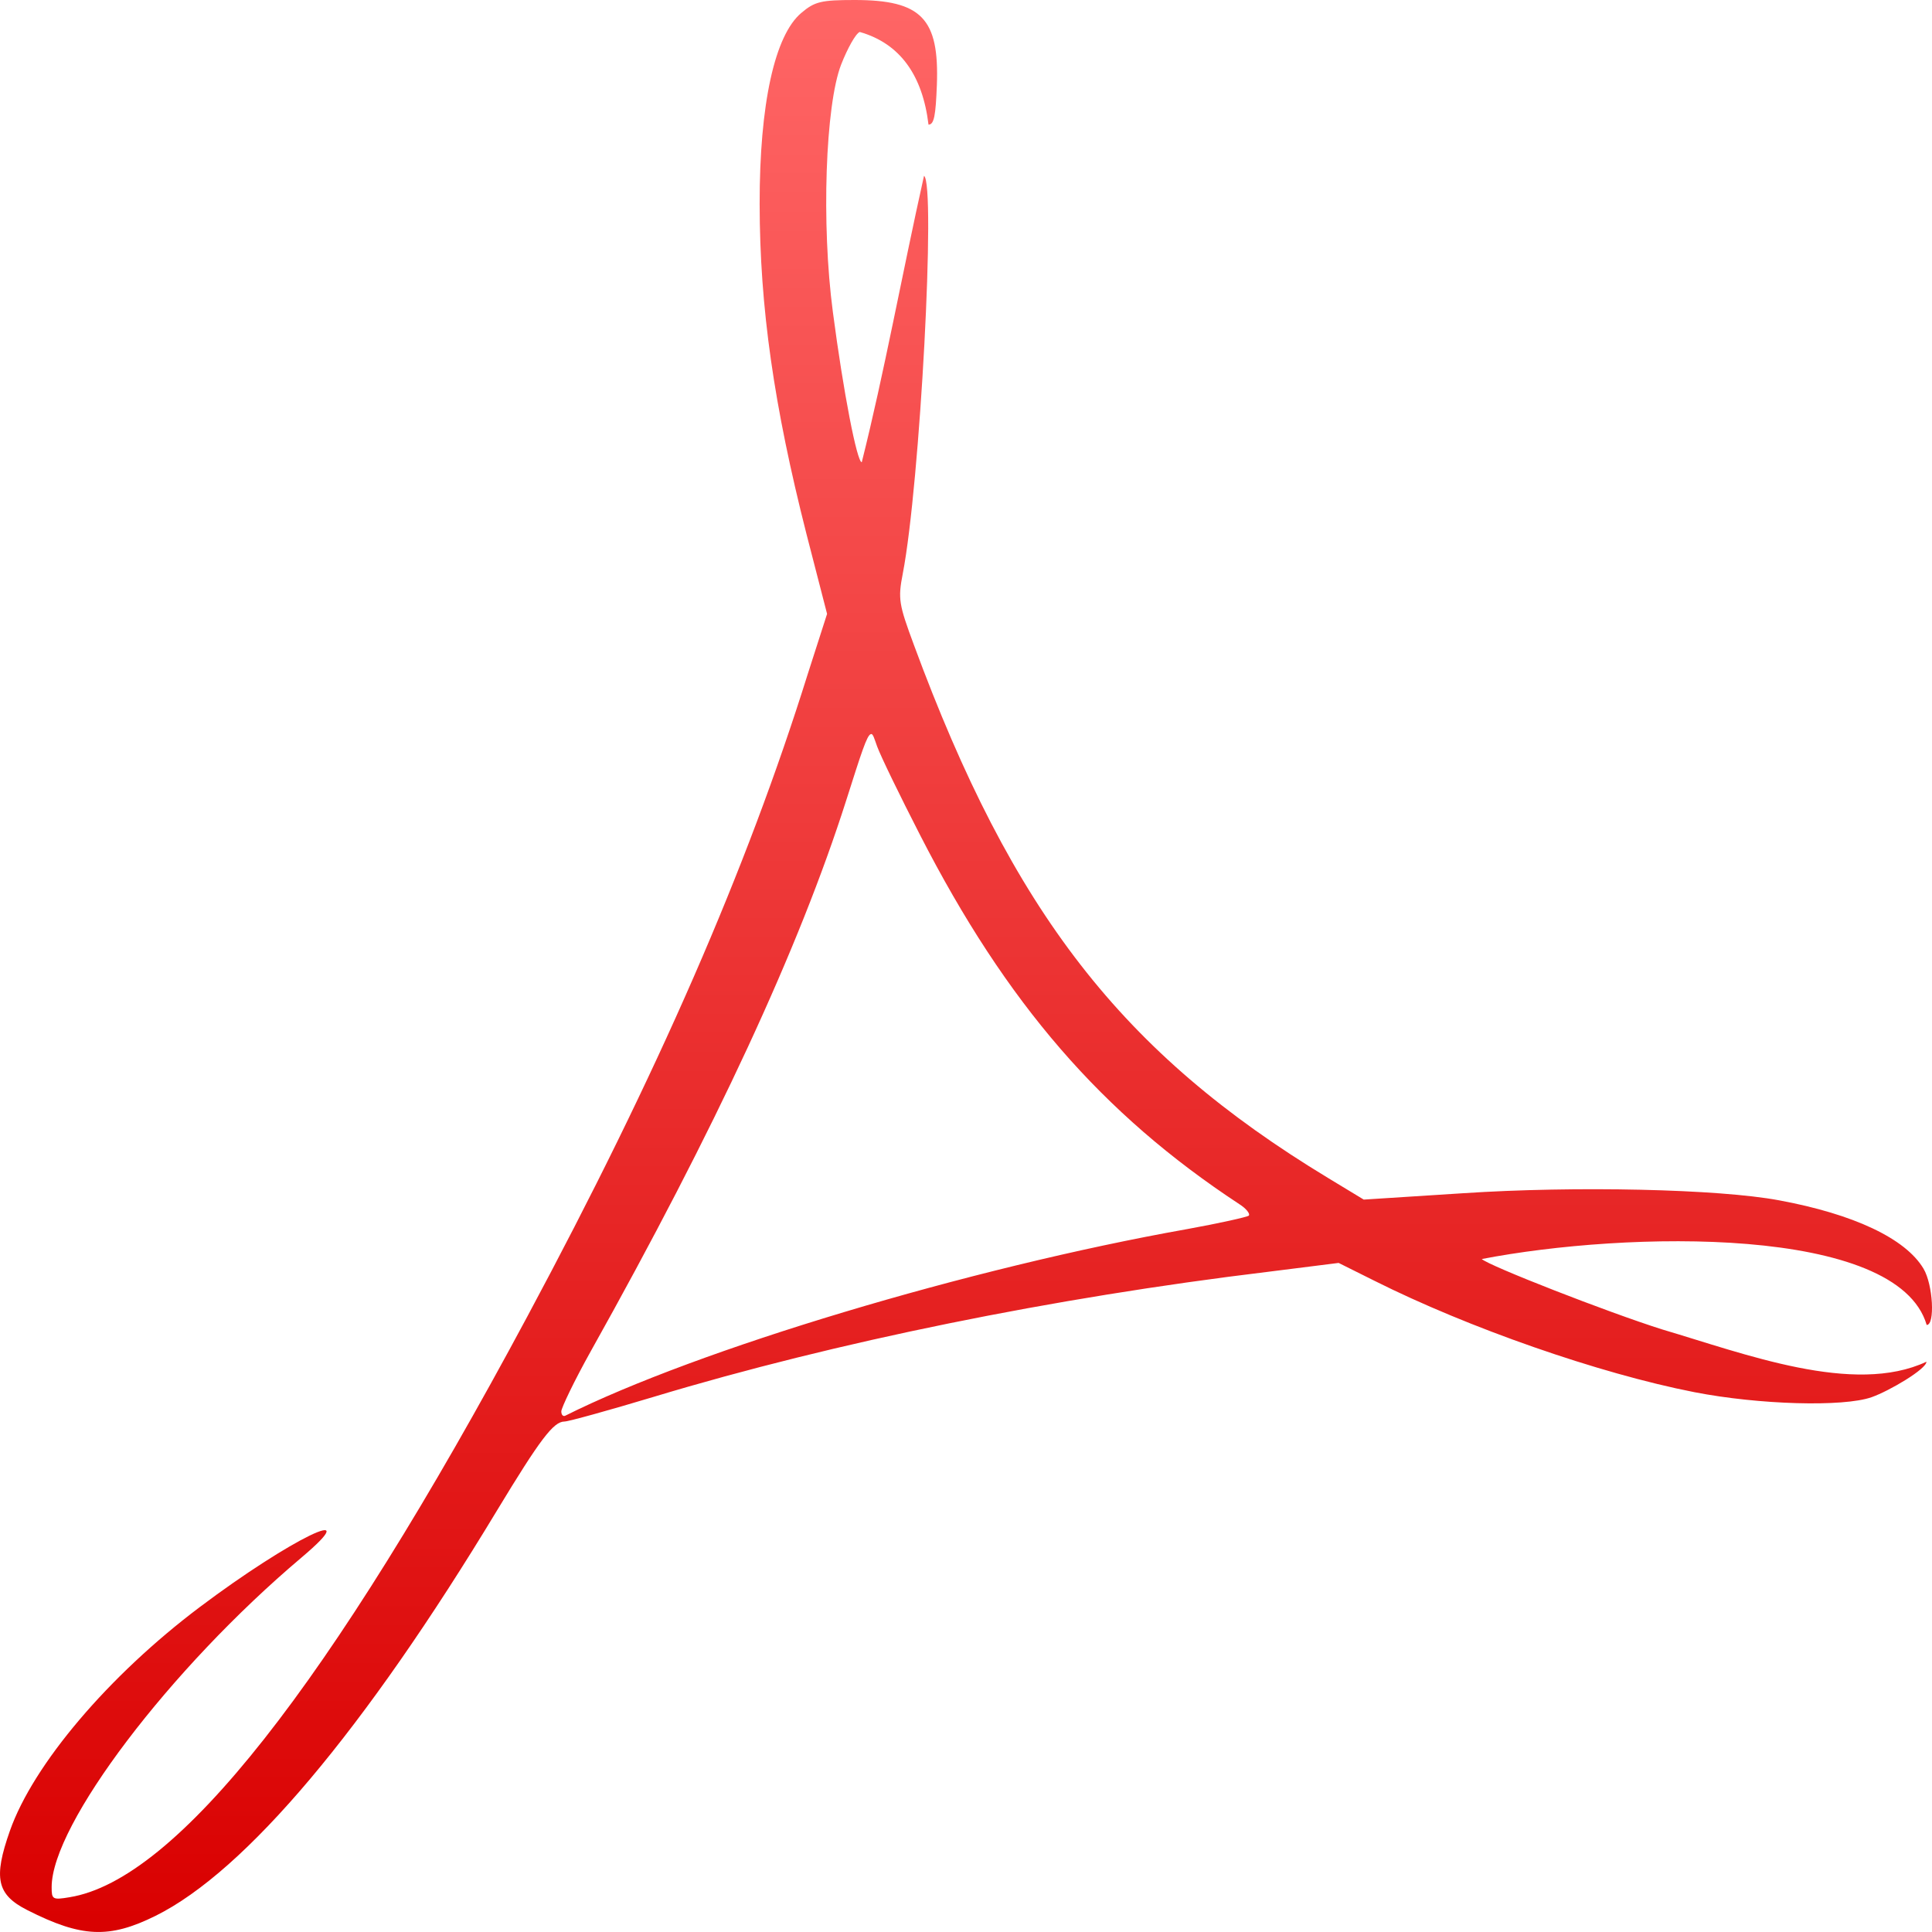 <svg xmlns="http://www.w3.org/2000/svg" xmlns:xlink="http://www.w3.org/1999/xlink" width="64" height="64" viewBox="0 0 64 64" version="1.1">
<defs>
<linearGradient id="linear0" gradientUnits="userSpaceOnUse" x1="0" y1="0" x2="0" y2="1" gradientTransform="matrix(64,0,0,64,0,0)">
<stop offset="0" style="stop-color:#ff6666;stop-opacity:1;"/>
<stop offset="1" style="stop-color:#d90000;stop-opacity:1;"/>
</linearGradient>
</defs>
<g id="surface1">
<path style=" stroke:none;fill-rule:nonzero;fill:url(#linear0);" d="M 28.312 0 C 27.207 0 26.988 0.051 26.547 0.426 C 25.664 1.164 25.16 3.445 25.164 6.758 C 25.168 10.184 25.637 13.445 26.715 17.688 L 27.398 20.336 L 26.758 22.328 C 24.734 28.801 21.797 35.539 17.465 43.617 C 10.906 55.855 5.836 62.277 2.305 62.848 C 1.734 62.945 1.711 62.914 1.711 62.512 C 1.711 60.445 5.625 55.281 9.98 51.602 C 12.207 49.723 9.617 50.98 6.621 53.234 C 3.602 55.504 1.102 58.449 0.328 60.648 C -0.223 62.211 -0.109 62.762 0.902 63.273 C 2.703 64.188 3.621 64.223 5.152 63.465 C 8.137 61.984 12.078 57.301 16.465 50.035 C 17.891 47.68 18.336 47.09 18.699 47.09 C 18.828 47.09 20.172 46.719 21.676 46.266 C 27.688 44.453 34.906 42.988 41.984 42.133 L 44.344 41.836 L 45.535 42.43 C 48.637 43.984 52.957 45.496 56.125 46.117 C 58.27 46.535 61.059 46.613 61.996 46.285 C 62.586 46.078 63.816 45.352 63.816 45.109 C 61.41 46.238 57.789 44.844 55.062 44.039 C 53.266 43.473 49.309 41.926 49.086 41.707 C 53.875 40.781 62.859 40.578 63.824 43.891 C 64.105 43.891 64.035 42.559 63.719 42.027 C 63.125 41.027 61.406 40.219 58.934 39.762 C 56.93 39.387 52.184 39.281 48.469 39.527 L 45.176 39.738 L 43.984 39.016 C 37.156 34.879 33.539 30.215 30.27 21.352 C 29.777 20.02 29.742 19.84 29.906 19 C 30.477 16.047 31.008 6.07 30.609 5.824 C 29.879 9.094 29.289 12.363 28.547 15.312 C 28.391 15.312 27.941 13.016 27.59 10.336 C 27.203 7.422 27.344 3.48 27.863 2.141 C 28.074 1.602 28.348 1.109 28.48 1.059 C 29.82 1.441 30.562 2.5 30.758 4.129 C 30.945 4.129 30.996 3.82 31.035 2.816 C 31.117 0.613 30.527 0 28.312 0 Z M 28.844 24.32 C 28.918 24.285 28.961 24.465 29.055 24.723 C 29.172 25.047 29.816 26.371 30.48 27.664 C 33.336 33.238 36.496 36.891 41.051 39.887 C 41.281 40.031 41.422 40.211 41.367 40.27 C 41.312 40.316 40.387 40.523 39.328 40.715 C 32.098 42 23.098 44.707 18.723 46.898 C 18.652 46.93 18.594 46.867 18.594 46.754 C 18.594 46.641 19.023 45.742 19.57 44.762 C 23.699 37.383 26.469 31.418 28.035 26.504 C 28.531 24.945 28.715 24.363 28.844 24.32 Z M 28.844 24.32 "/>
</g>
</svg>
